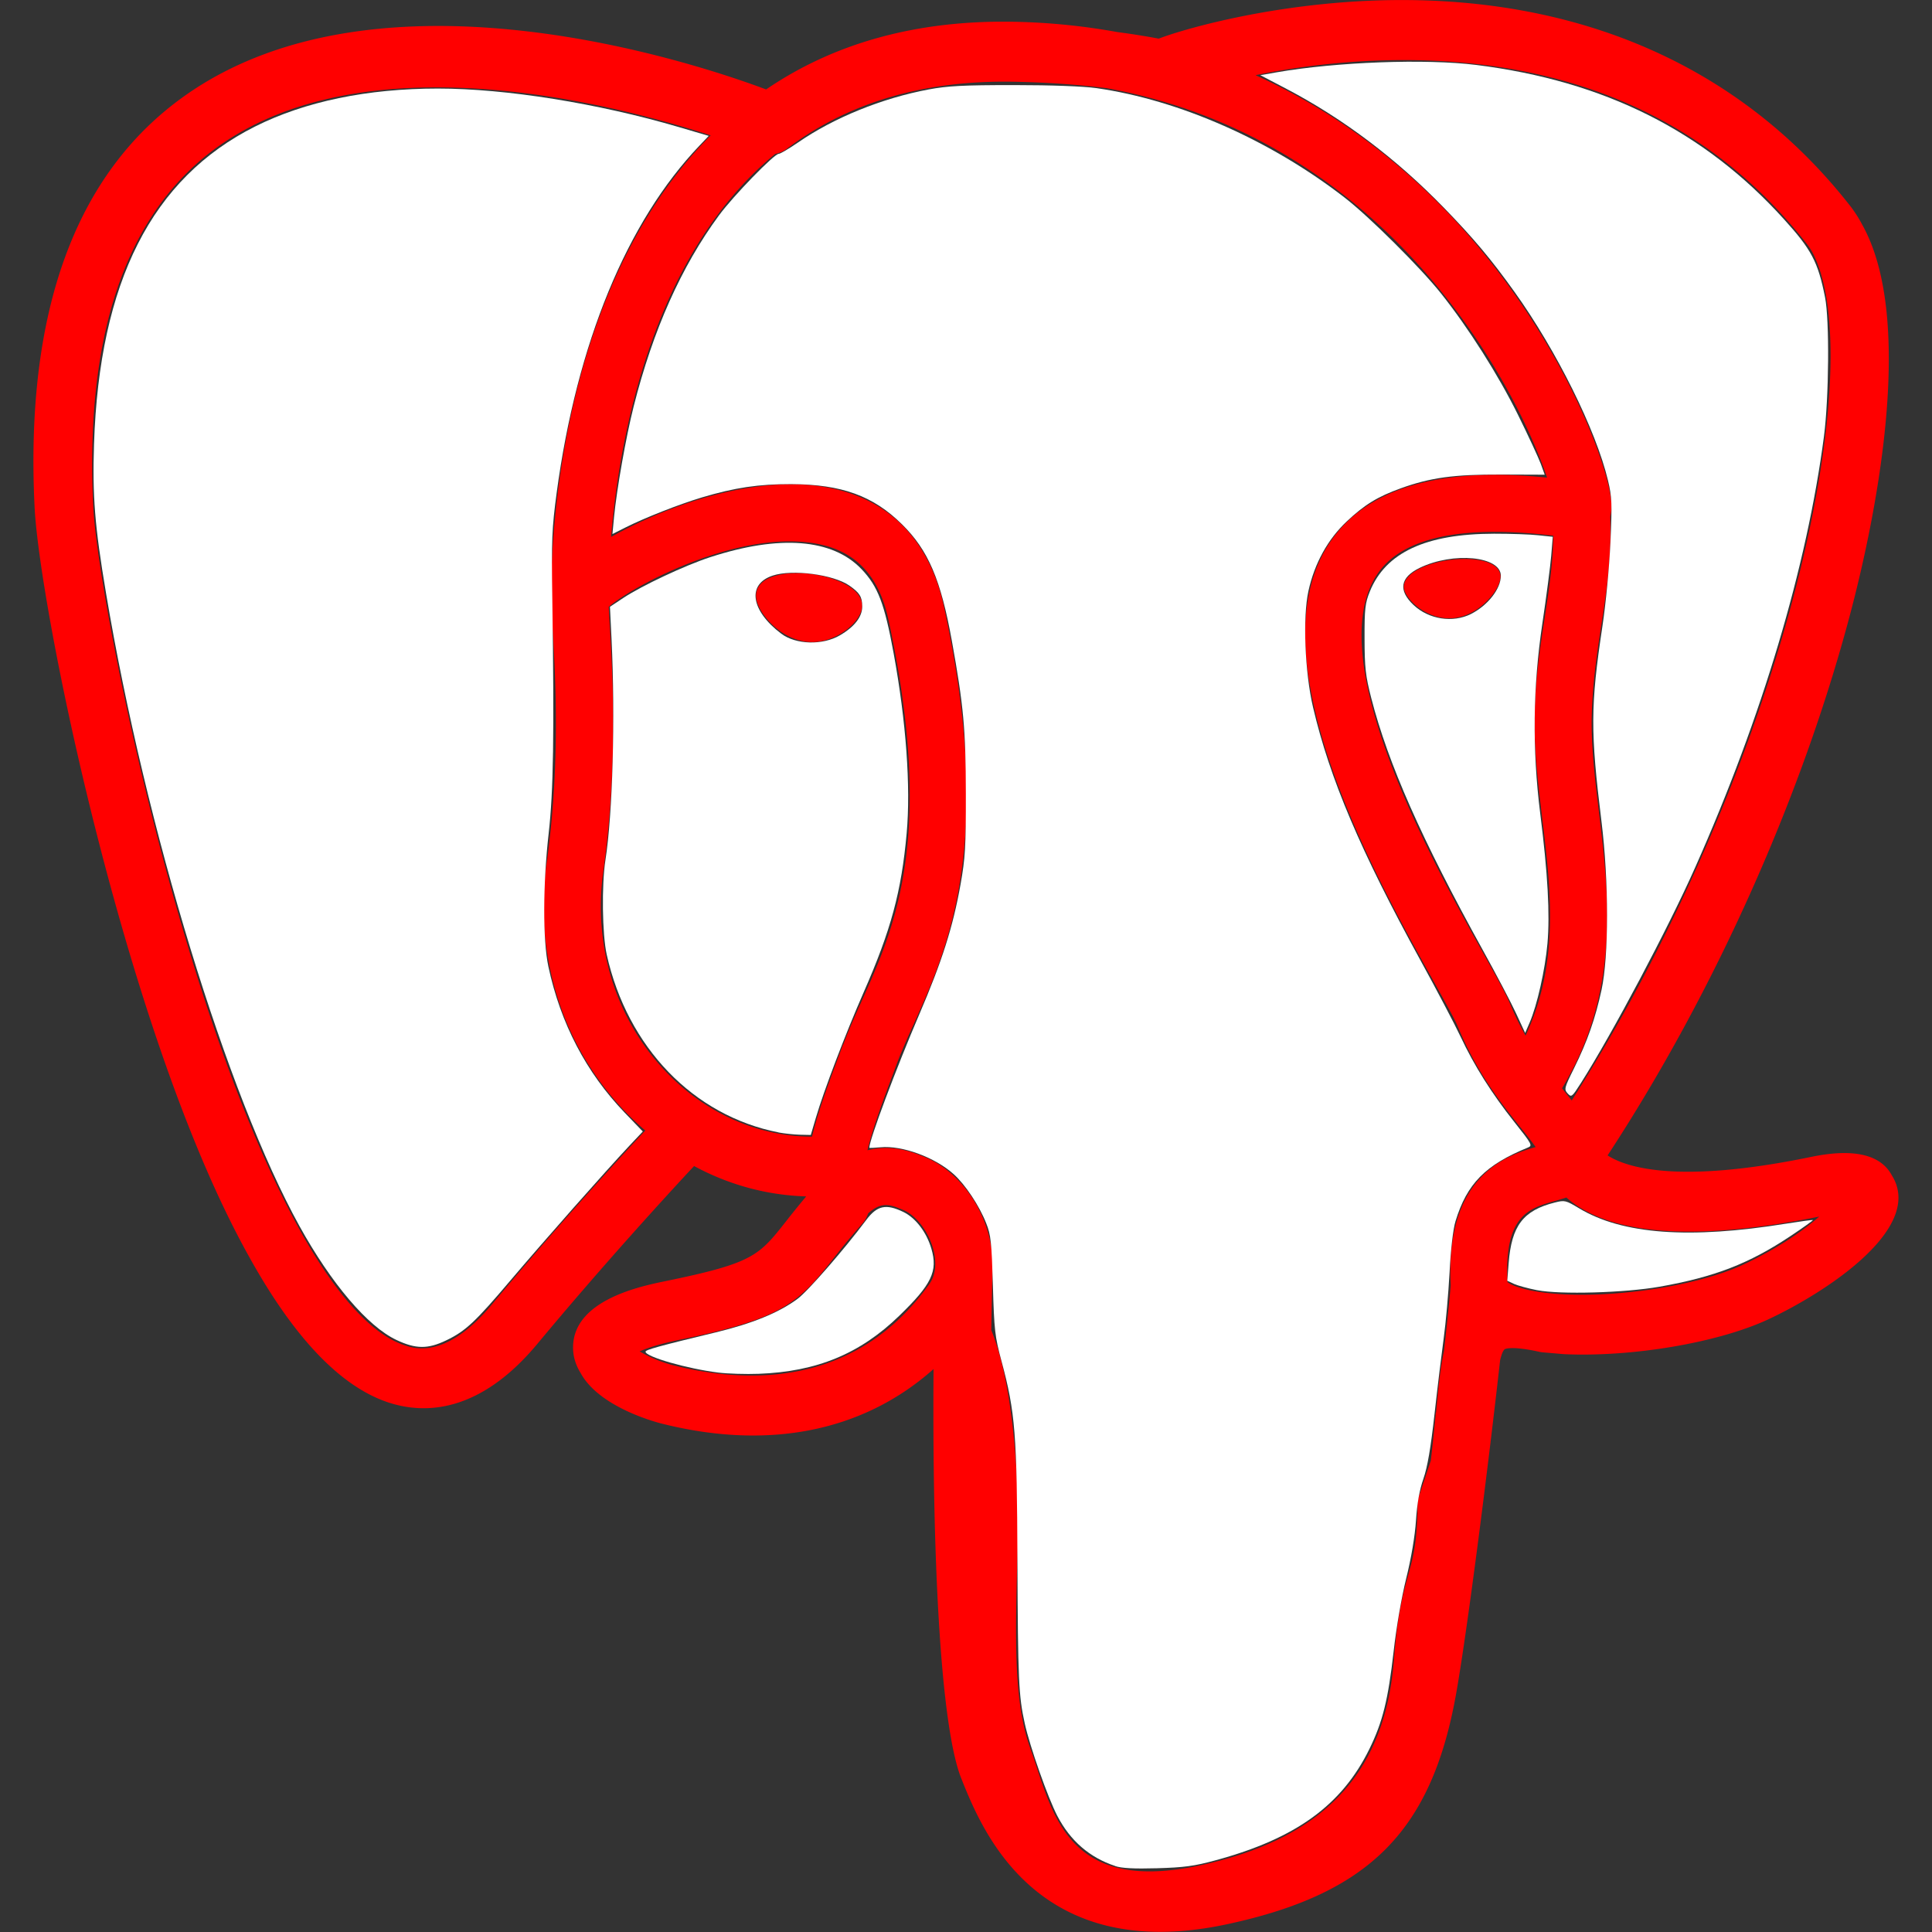 <?xml version="1.0" encoding="UTF-8" standalone="no"?>
<svg
   role="img"
   viewBox="0 0 24 24"
   version="1.1"
   id="svg139"
   sodipodi:docname="postgresql.svg"
   inkscape:version="1.2.2 (732a01da63, 2022-12-09)"
   xmlns:inkscape="http://www.inkscape.org/namespaces/inkscape"
   xmlns:sodipodi="http://sodipodi.sourceforge.net/DTD/sodipodi-0.dtd"
   xmlns="http://www.w3.org/2000/svg"
   xmlns:svg="http://www.w3.org/2000/svg">
  <rect x="0" y="0" width="24" height="24" fill="#333333" stroke="none"/>
  <defs
     id="defs143" />
  <sodipodi:namedview
     id="namedview141"
     pagecolor="#ffffff"
     bordercolor="#000000"
     borderopacity="0.25"
     inkscape:showpageshadow="2"
     inkscape:pageopacity="0.0"
     inkscape:pagecheckerboard="0"
     inkscape:deskcolor="#d1d1d1"
     showgrid="false"
     inkscape:zoom="34.541667"
     inkscape:cx="10.885404"
     inkscape:cy="12.014475"
     inkscape:window-width="1920"
     inkscape:window-height="1009"
     inkscape:window-x="-8"
     inkscape:window-y="-8"
     inkscape:window-maximized="1"
     inkscape:current-layer="svg139" />
  <title
     id="title135">PostgreSQL</title>
  <path
     d="M23.559 14.723a.527.527 0 0 0-.056-.119c-.139-.263-.477-.342-1.007-.232-1.653.341-2.293.131-2.526-.019 1.342-2.048 2.445-4.522 3.041-6.83.271-1.051.798-3.524.122-4.732a1.564 1.564 0 0 0-.151-.235C21.693.909 19.801.025 17.51.001c-1.495-.016-2.771.346-3.116.479a9.449 9.449 0 0 0-.516-.082 8.044 8.044 0 0 0-1.311-.128c-1.182-.018-2.204.264-3.05.841-.857-.321-4.789-1.645-7.222.079C.936 2.153.309 3.873.43 6.304c.041.818.507 3.334 1.242 5.744.46 1.506.939 2.702 1.433 3.582.553.994 1.126 1.593 1.714 1.79.447.149 1.133.144 1.858-.728.801-.964 1.59-1.826 1.945-2.207.435.235.906.362 1.39.377a.057.057 0 0 0 0.0.004 11.031 11.031 0 0 0-.247.305c-.339.43-.409.52-1.5.744-.31.064-1.134.234-1.146.811-.003.122.033.231.092.327.227.423.922.61 1.015.633 1.335.334 2.504.092 3.371-.679-.017 2.231.077 4.417.345 5.087.221.553.762 1.905 2.469 1.904.251 0 .526-.029.83-.094 1.782-.382 2.556-1.17 2.855-2.906.15-.871.402-2.875.539-4.101.017-.07.036-.121.057-.136.001-.001.07-.047.427.031a.367.367 0 0 0 .044.007l.254.022.015.001c.847.038 1.911-.143 2.531-.431.644-.299 1.806-1.032 1.595-1.67zM2.371 11.877c-.744-2.436-1.178-4.885-1.212-5.572-.109-2.171.417-3.683 1.562-4.493 1.837-1.299 4.84-.541 6.108-.13-.003.003-.007.006-.01.009-2.024 2.044-1.976 5.536-1.971 5.75-0.0.082.007.199.016.359.035.587.1 1.68-.073 2.918-.161 1.15.194 2.276.973 3.089.081.084.165.163.252.237-.347.371-1.1 1.193-1.903 2.158-.568.682-.96.552-1.089.509-.392-.131-.813-.587-1.238-1.322-.48-.839-.964-2.032-1.415-3.513zm6.007 5.087c-.171-.043-.327-.113-.432-.177.089-.039.237-.09.483-.141 1.283-.264 1.482-.451 1.914-1.0.099-.126.212-.269.367-.443a.355.355 0 0 0 .074-.13c.171-.151.272-.11.437-.042.156.065.308.26.369.475.029.102.062.294-.045.444-.904 1.266-2.222 1.249-3.168 1.013zm2.094-3.988-.052.141c-.133.357-.257.688-.333 1.003-.667-.002-1.317-.287-1.81-.802-.628-.655-.913-1.566-.782-2.5.183-1.308.115-2.447.079-3.059-.005-.086-.009-.161-.012-.22.296-.262 1.666-.996 2.643-.772.446.102.718.406.831.928.585 2.704.077 3.831-.33 4.736-.084.187-.163.363-.231.545zm7.364 4.572c-.017.177-.036.376-.062.596l-.146.438a.355.355 0 0 0-.018.108c-.006.475-.054.649-.115.869-.063.229-.135.489-.179 1.058-.11 1.414-.878 2.227-2.417 2.557-1.516.325-1.784-.497-2.021-1.222a6.582 6.582 0 0 0-.077-.227c-.215-.586-.191-1.412-.157-2.555.017-.561-.025-1.901-.33-2.646.004-.293.011-.591.019-.892a.353.353 0 0 0-.015-.113 1.493 1.493 0 0 0-.044-.208c-.123-.428-.421-.787-.78-.935-.142-.059-.404-.167-.718-.087.067-.276.183-.588.309-.925l.053-.142c.059-.16.134-.326.213-.501.426-.948 1.011-2.245.377-5.177-.237-1.098-1.03-1.634-2.232-1.51-.721.075-1.38.365-1.709.532a5.672 5.672 0 0 0-.196.104c.092-1.106.439-3.174 1.736-4.482a4.031 4.031 0 0 1 .303-.276.353.353 0 0 0 .145-.064c.752-.571 1.694-.851 2.802-.833.409.007.802.034 1.174.081 1.939.354 3.244 1.447 4.036 2.383.814.962 1.255 1.931 1.431 2.454-1.323-.135-2.223.127-2.68.779-.993 1.419.543 4.173 1.281 5.496.135.243.252.452.289.541.24.583.551.971.779 1.255.07.087.137.171.189.245-.401.116-1.121.383-1.055 1.717-.012.156-.042.447-.083.815-.046.208-.07.46-.099.766zm.89-1.621c-.041-.832.269-.918.597-1.01a2.857 2.857 0 0 0 .135-.041 1.202 1.202 0 0 0 .134.103c.57.377 1.582.421 3.007.134-.202.177-.519.399-.953.601-.41.19-1.096.333-1.747.364-.72.034-1.086-.081-1.172-.151zm.57-9.271c-.006.351-.054.669-.105 1.002-.055.358-.112.727-.126 1.176-.014.437.04.891.093 1.33.107.887.216 1.8-.207 2.701a3.527 3.527 0 0 1-.188-.386c-.053-.128-.167-.333-.325-.616-.616-1.104-2.057-3.69-1.319-4.745.38-.543 1.341-.566 2.178-.463zm.228 7.014a12.376 12.376 0 0 0-.085-.107l-.035-.044c.726-1.2.584-2.386.458-3.438-.052-.432-.101-.84-.088-1.223.013-.406.067-.754.118-1.091.064-.415.129-.844.111-1.351.013-.053.019-.116.012-.19-.046-.485-.6-1.938-1.729-3.253-.608-.707-1.49-1.497-2.689-2.039.525-.107 1.233-.203 2.024-.186 2.051.046 3.675.814 4.824 2.282a.908.908 0 0 1 .067.1c.723 1.356-.276 6.275-2.987 10.54zm-8.817-6.116c-.025.179-.309.422-.621.422a.582.582 0 0 1-.081-.006c-.187-.026-.377-.144-.506-.316-.046-.06-.12-.178-.105-.284.005-.04.026-.099.092-.149.118-.089.352-.123.61-.087.316.044.643.194.611.419zm7.931-.411c.011.079-.049.201-.153.31-.068.072-.212.196-.408.223a.546.546 0 0 1-.075.005c-.293 0-.541-.234-.561-.372-.024-.176.264-.311.561-.352.297-.041.611.009.636.185z"
     id="path137"
     style="fill:#ff0000" />
  <path
     style="fill:#ffffff;stroke-width:0.328;stroke-linecap:round"
     d="M 4.924,16.645 C 4.567,16.477 4.115,15.945 3.719,15.229 2.823,13.608 1.806,10.281 1.317,7.368 1.177,6.537 1.147,6.159 1.168,5.515 1.234,3.501 1.887,2.214 3.17,1.571 3.788,1.261 4.565,1.1 5.44,1.1 6.284,1.1 7.431,1.284 8.434,1.579 L 8.804,1.688 8.691,1.807 c -0.901,0.941 -1.527,2.461 -1.776,4.316 -0.059,0.441 -0.065,0.578 -0.054,1.317 0.025,1.693 0.014,2.389 -0.045,2.91 -0.072,0.635 -0.074,1.329 -0.004,1.656 0.151,0.707 0.47,1.318 0.949,1.817 l 0.224,0.233 -0.164,0.174 C 7.524,14.546 6.737,15.438 6.347,15.899 5.905,16.421 5.784,16.535 5.544,16.65 5.314,16.761 5.165,16.759 4.924,16.645 Z"
     id="path563" />
  <path
     style="fill:#ffffff;stroke-width:0.328;stroke-linecap:round"
     d="m 13.853,23.18 c -0.319,-0.106 -0.557,-0.312 -0.719,-0.623 -0.117,-0.225 -0.34,-0.858 -0.404,-1.147 -0.076,-0.342 -0.085,-0.546 -0.091,-2.02 -0.006,-1.58 -0.027,-1.845 -0.198,-2.482 -0.082,-0.305 -0.091,-0.384 -0.107,-0.941 -0.016,-0.536 -0.025,-0.627 -0.083,-0.771 -0.087,-0.221 -0.259,-0.479 -0.404,-0.61 -0.233,-0.21 -0.642,-0.36 -0.909,-0.334 -0.076,0.007 -0.139,0.01 -0.139,0.006 0,-0.098 0.33,-0.979 0.62,-1.656 0.283,-0.66 0.418,-1.084 0.513,-1.614 0.059,-0.332 0.067,-0.465 0.066,-1.129 -0.001,-0.798 -0.028,-1.091 -0.174,-1.9 C 11.687,7.199 11.531,6.835 11.206,6.514 10.847,6.159 10.456,6.017 9.829,6.014 9.426,6.013 9.129,6.057 8.72,6.179 8.44,6.263 8.014,6.43 7.777,6.549 L 7.608,6.634 7.628,6.422 C 7.661,6.079 7.777,5.422 7.872,5.047 8.112,4.099 8.464,3.31 8.931,2.676 9.112,2.43 9.617,1.911 9.674,1.911 c 0.019,0 0.127,-0.064 0.241,-0.142 0.444,-0.307 1.041,-0.549 1.622,-0.658 0.237,-0.044 0.429,-0.054 1.057,-0.054 0.476,1.343e-4 0.866,0.015 1.028,0.038 1.033,0.149 2.163,0.648 3.083,1.361 0.307,0.238 0.939,0.866 1.198,1.192 0.337,0.423 0.709,1.009 0.954,1.505 0.13,0.263 0.257,0.538 0.284,0.611 l 0.048,0.133 -0.54,-0.002 c -0.588,-0.002 -0.88,0.038 -1.248,0.171 -0.289,0.104 -0.451,0.204 -0.673,0.413 -0.234,0.221 -0.398,0.518 -0.474,0.862 -0.072,0.325 -0.045,1.01 0.057,1.445 0.209,0.89 0.589,1.784 1.337,3.148 0.203,0.37 0.426,0.795 0.496,0.944 0.168,0.359 0.388,0.708 0.669,1.062 0.217,0.273 0.227,0.291 0.168,0.315 -0.529,0.216 -0.758,0.449 -0.9,0.915 -0.03,0.098 -0.059,0.344 -0.074,0.637 -0.014,0.263 -0.047,0.628 -0.072,0.811 -0.025,0.183 -0.077,0.607 -0.114,0.941 -0.048,0.432 -0.089,0.667 -0.139,0.811 -0.048,0.138 -0.078,0.302 -0.092,0.516 -0.013,0.196 -0.058,0.464 -0.121,0.719 -0.058,0.234 -0.124,0.615 -0.156,0.903 -0.069,0.609 -0.137,0.883 -0.303,1.221 -0.342,0.696 -0.912,1.109 -1.905,1.379 -0.271,0.074 -0.393,0.09 -0.731,0.1 -0.287,0.008 -0.439,3.56e-4 -0.521,-0.027 z"
     id="path565" />
  <path
     style="fill:#ffffff;stroke-width:0.328;stroke-linecap:round"
     d="M 9.671,14.067 C 8.616,13.86 7.794,13.011 7.537,11.859 7.481,11.609 7.473,10.993 7.521,10.683 7.611,10.107 7.644,8.918 7.597,7.945 L 7.577,7.538 7.741,7.429 C 7.974,7.275 8.508,7.024 8.821,6.922 9.685,6.64 10.341,6.692 10.701,7.069 c 0.205,0.214 0.287,0.43 0.4,1.046 0.155,0.845 0.214,1.659 0.162,2.235 -0.065,0.725 -0.194,1.203 -0.537,1.983 -0.223,0.509 -0.491,1.211 -0.592,1.556 l -0.062,0.21 -0.136,-0.003 c -0.075,-0.002 -0.194,-0.015 -0.265,-0.028 z M 10.434,7.892 C 10.617,7.785 10.712,7.661 10.711,7.532 10.71,7.414 10.68,7.365 10.552,7.275 10.353,7.136 9.844,7.069 9.599,7.15 9.277,7.256 9.325,7.585 9.705,7.872 9.887,8.009 10.219,8.018 10.434,7.892 Z"
     id="path567" />
  <path
     style="fill:#ffffff;stroke-width:0.328;stroke-linecap:round"
     d="M 18.834,12.59 C 18.772,12.456 18.585,12.1 18.417,11.797 17.662,10.431 17.243,9.484 17.034,8.671 16.963,8.394 16.952,8.297 16.951,7.932 c -8.46e-4,-0.371 0.007,-0.439 0.065,-0.583 0.196,-0.485 0.696,-0.718 1.544,-0.719 0.201,-2.093e-4 0.447,0.008 0.547,0.019 l 0.182,0.019 -0.019,0.234 c -0.011,0.129 -0.06,0.508 -0.11,0.842 -0.118,0.79 -0.127,1.565 -0.027,2.359 0.094,0.745 0.122,1.255 0.09,1.618 -0.029,0.325 -0.128,0.767 -0.222,0.984 L 18.946,12.832 Z M 18.273,7.627 C 18.483,7.521 18.644,7.315 18.644,7.152 c 0,-0.243 -0.591,-0.3 -1.008,-0.098 -0.243,0.118 -0.27,0.279 -0.076,0.462 0.19,0.179 0.487,0.225 0.714,0.111 z"
     id="path569" />
  <path
     style="fill:#ffffff;stroke-width:0.328;stroke-linecap:round"
     d="m 19.474,13.583 c -0.046,-0.051 -0.042,-0.068 0.079,-0.312 0.167,-0.339 0.263,-0.613 0.342,-0.975 0.091,-0.422 0.091,-1.348 -8.16e-4,-2.091 -0.138,-1.116 -0.137,-1.44 0.011,-2.421 0.043,-0.283 0.086,-0.739 0.1,-1.045 0.022,-0.487 0.019,-0.566 -0.031,-0.774 C 19.826,5.344 19.334,4.352 18.813,3.625 18.522,3.218 18.306,2.961 17.936,2.58 17.343,1.97 16.686,1.474 15.985,1.106 l -0.328,-0.172 0.198,-0.035 c 0.744,-0.13 1.854,-0.171 2.485,-0.092 1.592,0.2 2.829,0.82 3.819,1.914 0.346,0.382 0.424,0.531 0.512,0.97 0.057,0.283 0.049,1.251 -0.013,1.729 -0.212,1.619 -0.766,3.478 -1.597,5.349 -0.335,0.756 -1.03,2.067 -1.423,2.686 -0.111,0.174 -0.117,0.179 -0.164,0.128 z"
     id="path571" />
  <path
     style="fill:#ffffff;stroke-width:0.328;stroke-linecap:round"
     d="m 8.925,17.051 c -0.392,-0.049 -0.906,-0.197 -0.906,-0.26 0,-0.023 0.164,-0.069 0.873,-0.24 0.454,-0.11 0.781,-0.243 1.014,-0.415 0.127,-0.093 0.583,-0.617 0.854,-0.98 0.135,-0.181 0.246,-0.205 0.463,-0.1 0.152,0.074 0.287,0.251 0.347,0.456 0.082,0.281 0.004,0.442 -0.399,0.833 -0.488,0.473 -1.024,0.694 -1.747,0.721 -0.159,0.006 -0.383,-0.001 -0.498,-0.015 z"
     id="path573" />
  <path
     style="fill:#ffffff;stroke-width:0.328;stroke-linecap:round"
     d="m 19.093,16.027 c -0.111,-0.022 -0.24,-0.057 -0.286,-0.078 l -0.083,-0.039 0.017,-0.218 c 0.036,-0.466 0.18,-0.655 0.574,-0.754 0.122,-0.031 0.136,-0.027 0.301,0.072 0.538,0.324 1.372,0.385 2.576,0.19 0.175,-0.028 0.323,-0.048 0.328,-0.044 0.005,0.004 -0.119,0.093 -0.275,0.197 -0.518,0.345 -0.946,0.51 -1.63,0.631 -0.432,0.076 -1.232,0.099 -1.52,0.043 z"
     id="path575" />
</svg>
